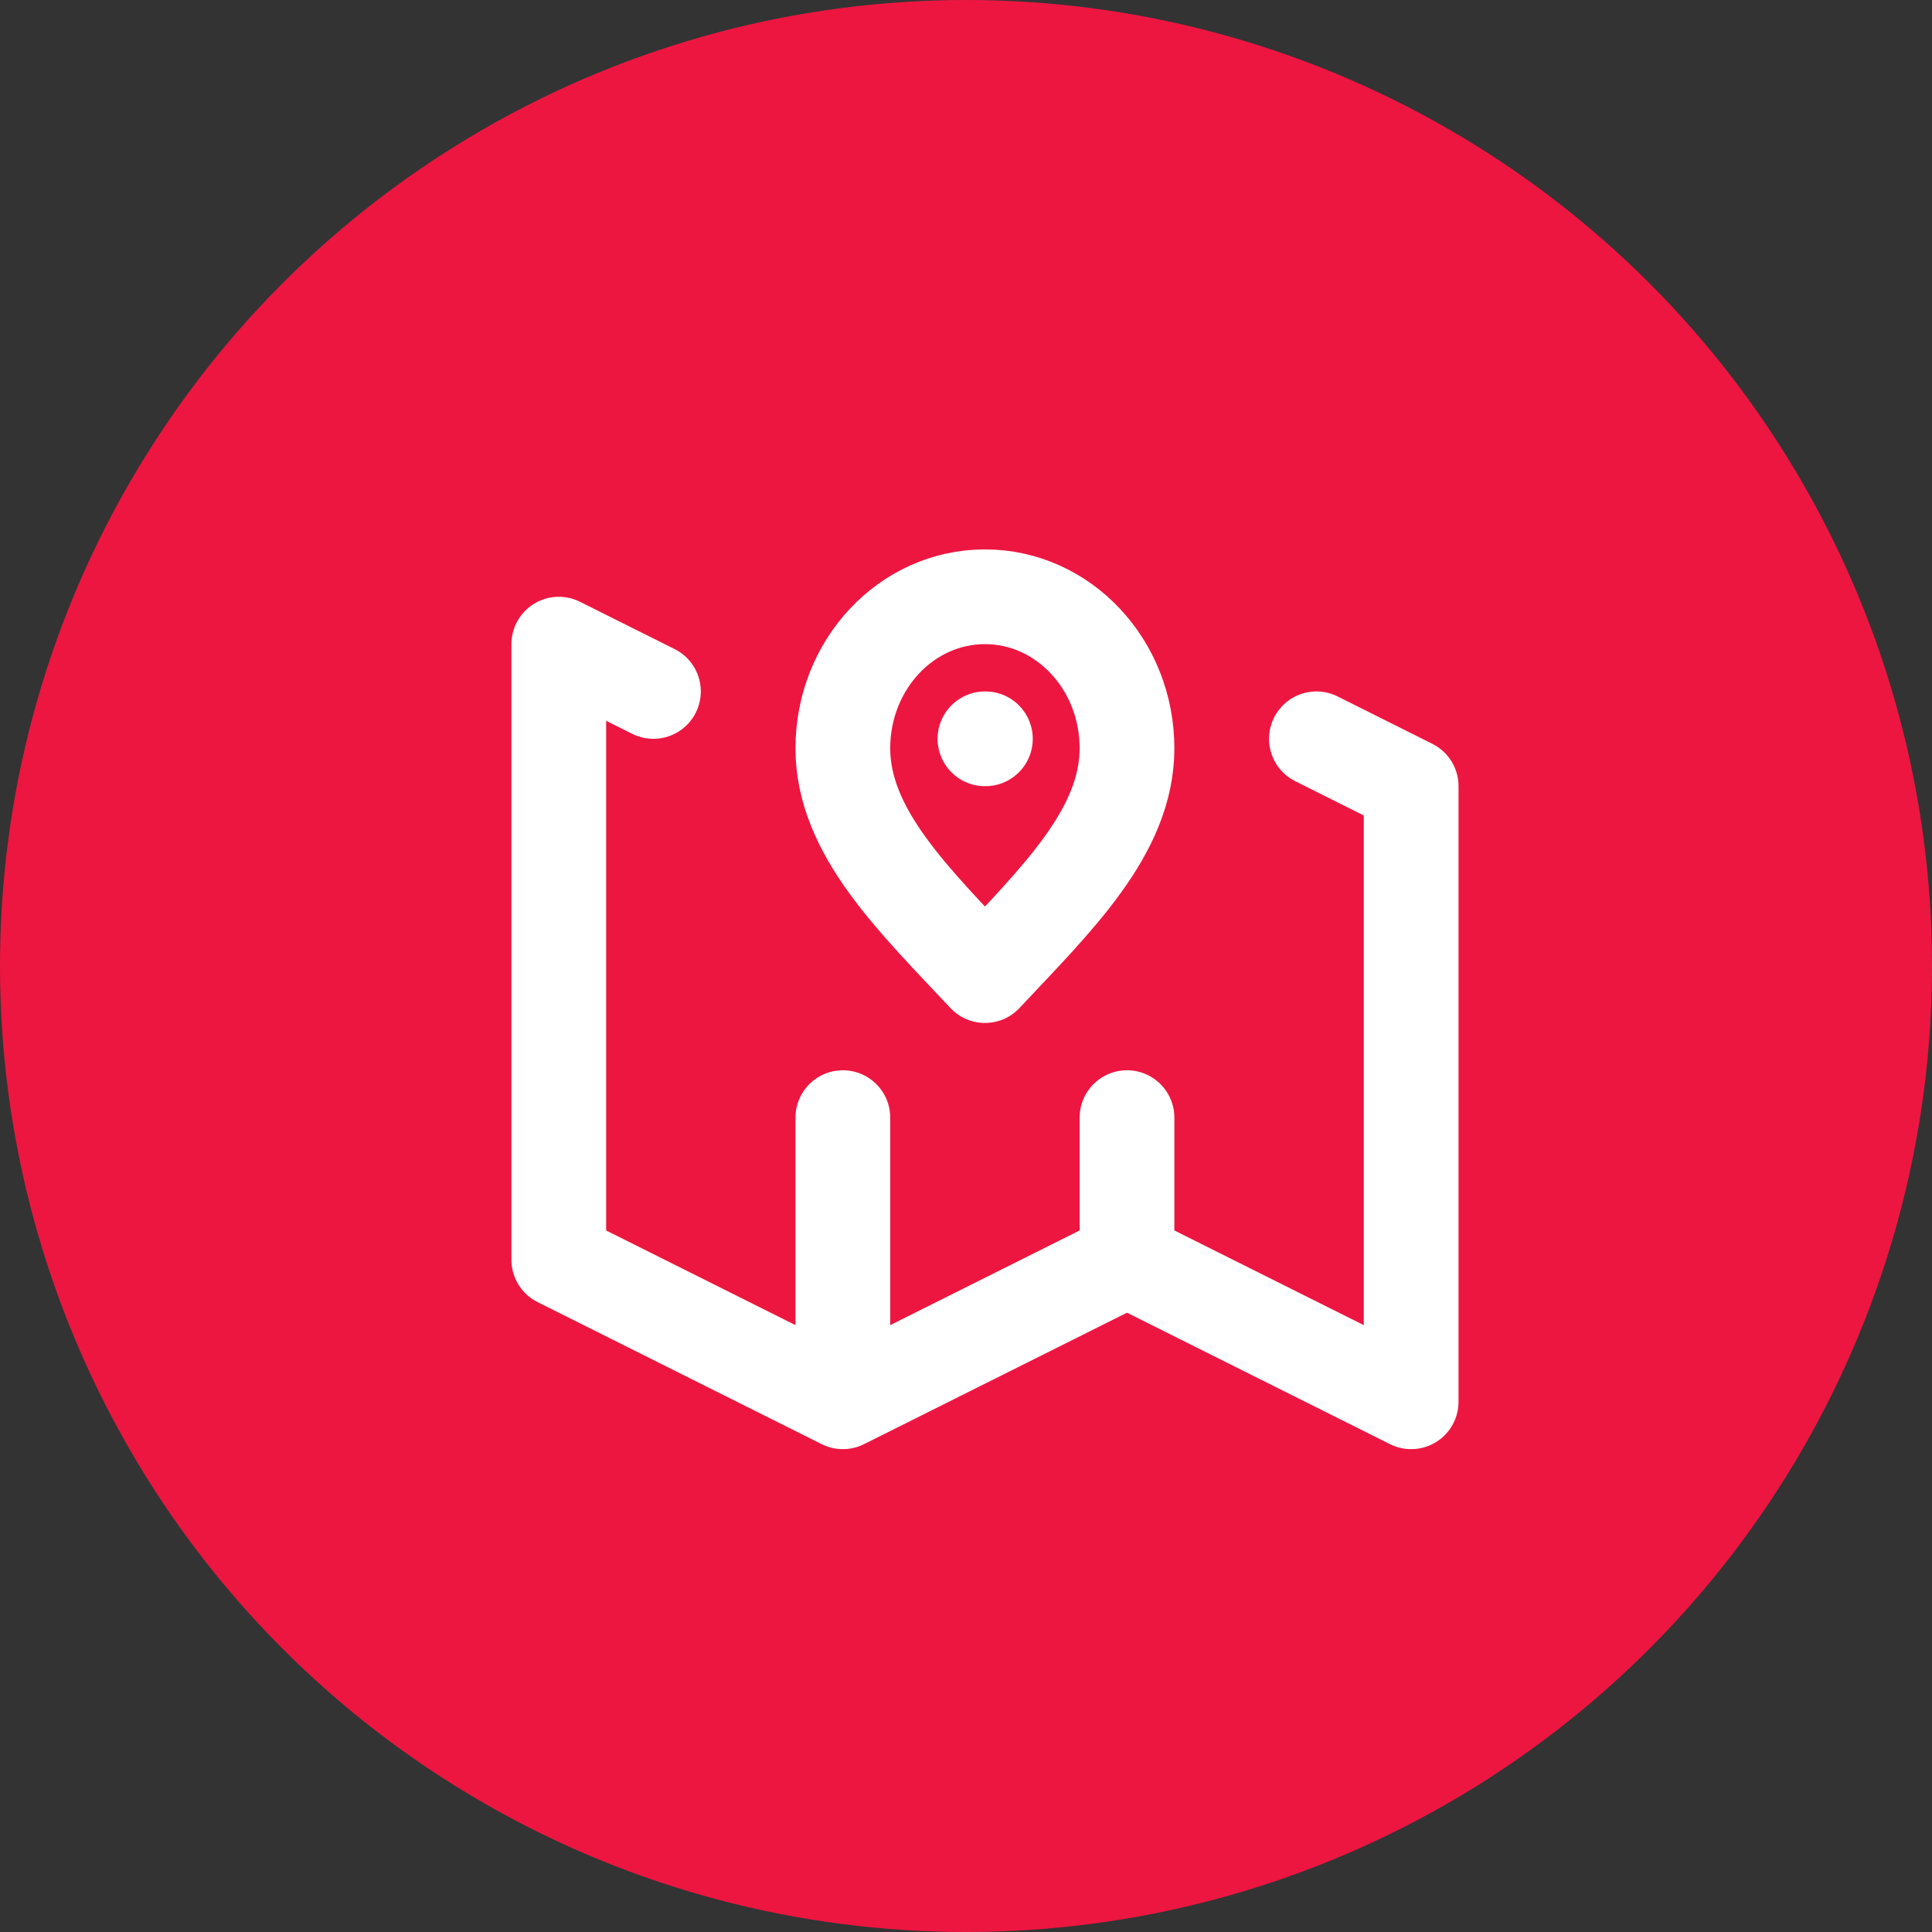 <svg width="27" height="27" viewBox="0 0 27 27" fill="none" xmlns="http://www.w3.org/2000/svg">
<rect x="0" y="0" width="27" height="27" fill="#333333" stroke="none"/>
<g id="Group 427319526">
<circle id="Ellipse 1561" cx="13.5" cy="13.5" r="13.5" fill="#ED1641"/>
<path id="Vector" d="M13.765 10.325H13.771M11.779 19.59L7.809 17.605V9.002L9.132 9.663M11.779 19.59L15.75 17.605M11.779 19.59V15.619M15.75 17.605L19.721 19.59V10.987L18.397 10.325M15.75 17.605V15.619M15.75 10.457C15.75 11.627 14.757 12.575 13.765 13.634C12.772 12.575 11.779 11.627 11.779 10.457C11.779 9.288 12.668 8.34 13.765 8.34C14.861 8.34 15.75 9.288 15.75 10.457Z" stroke="white" stroke-width="1.324" stroke-linecap="round" stroke-linejoin="round"/>
</g>
</svg>

